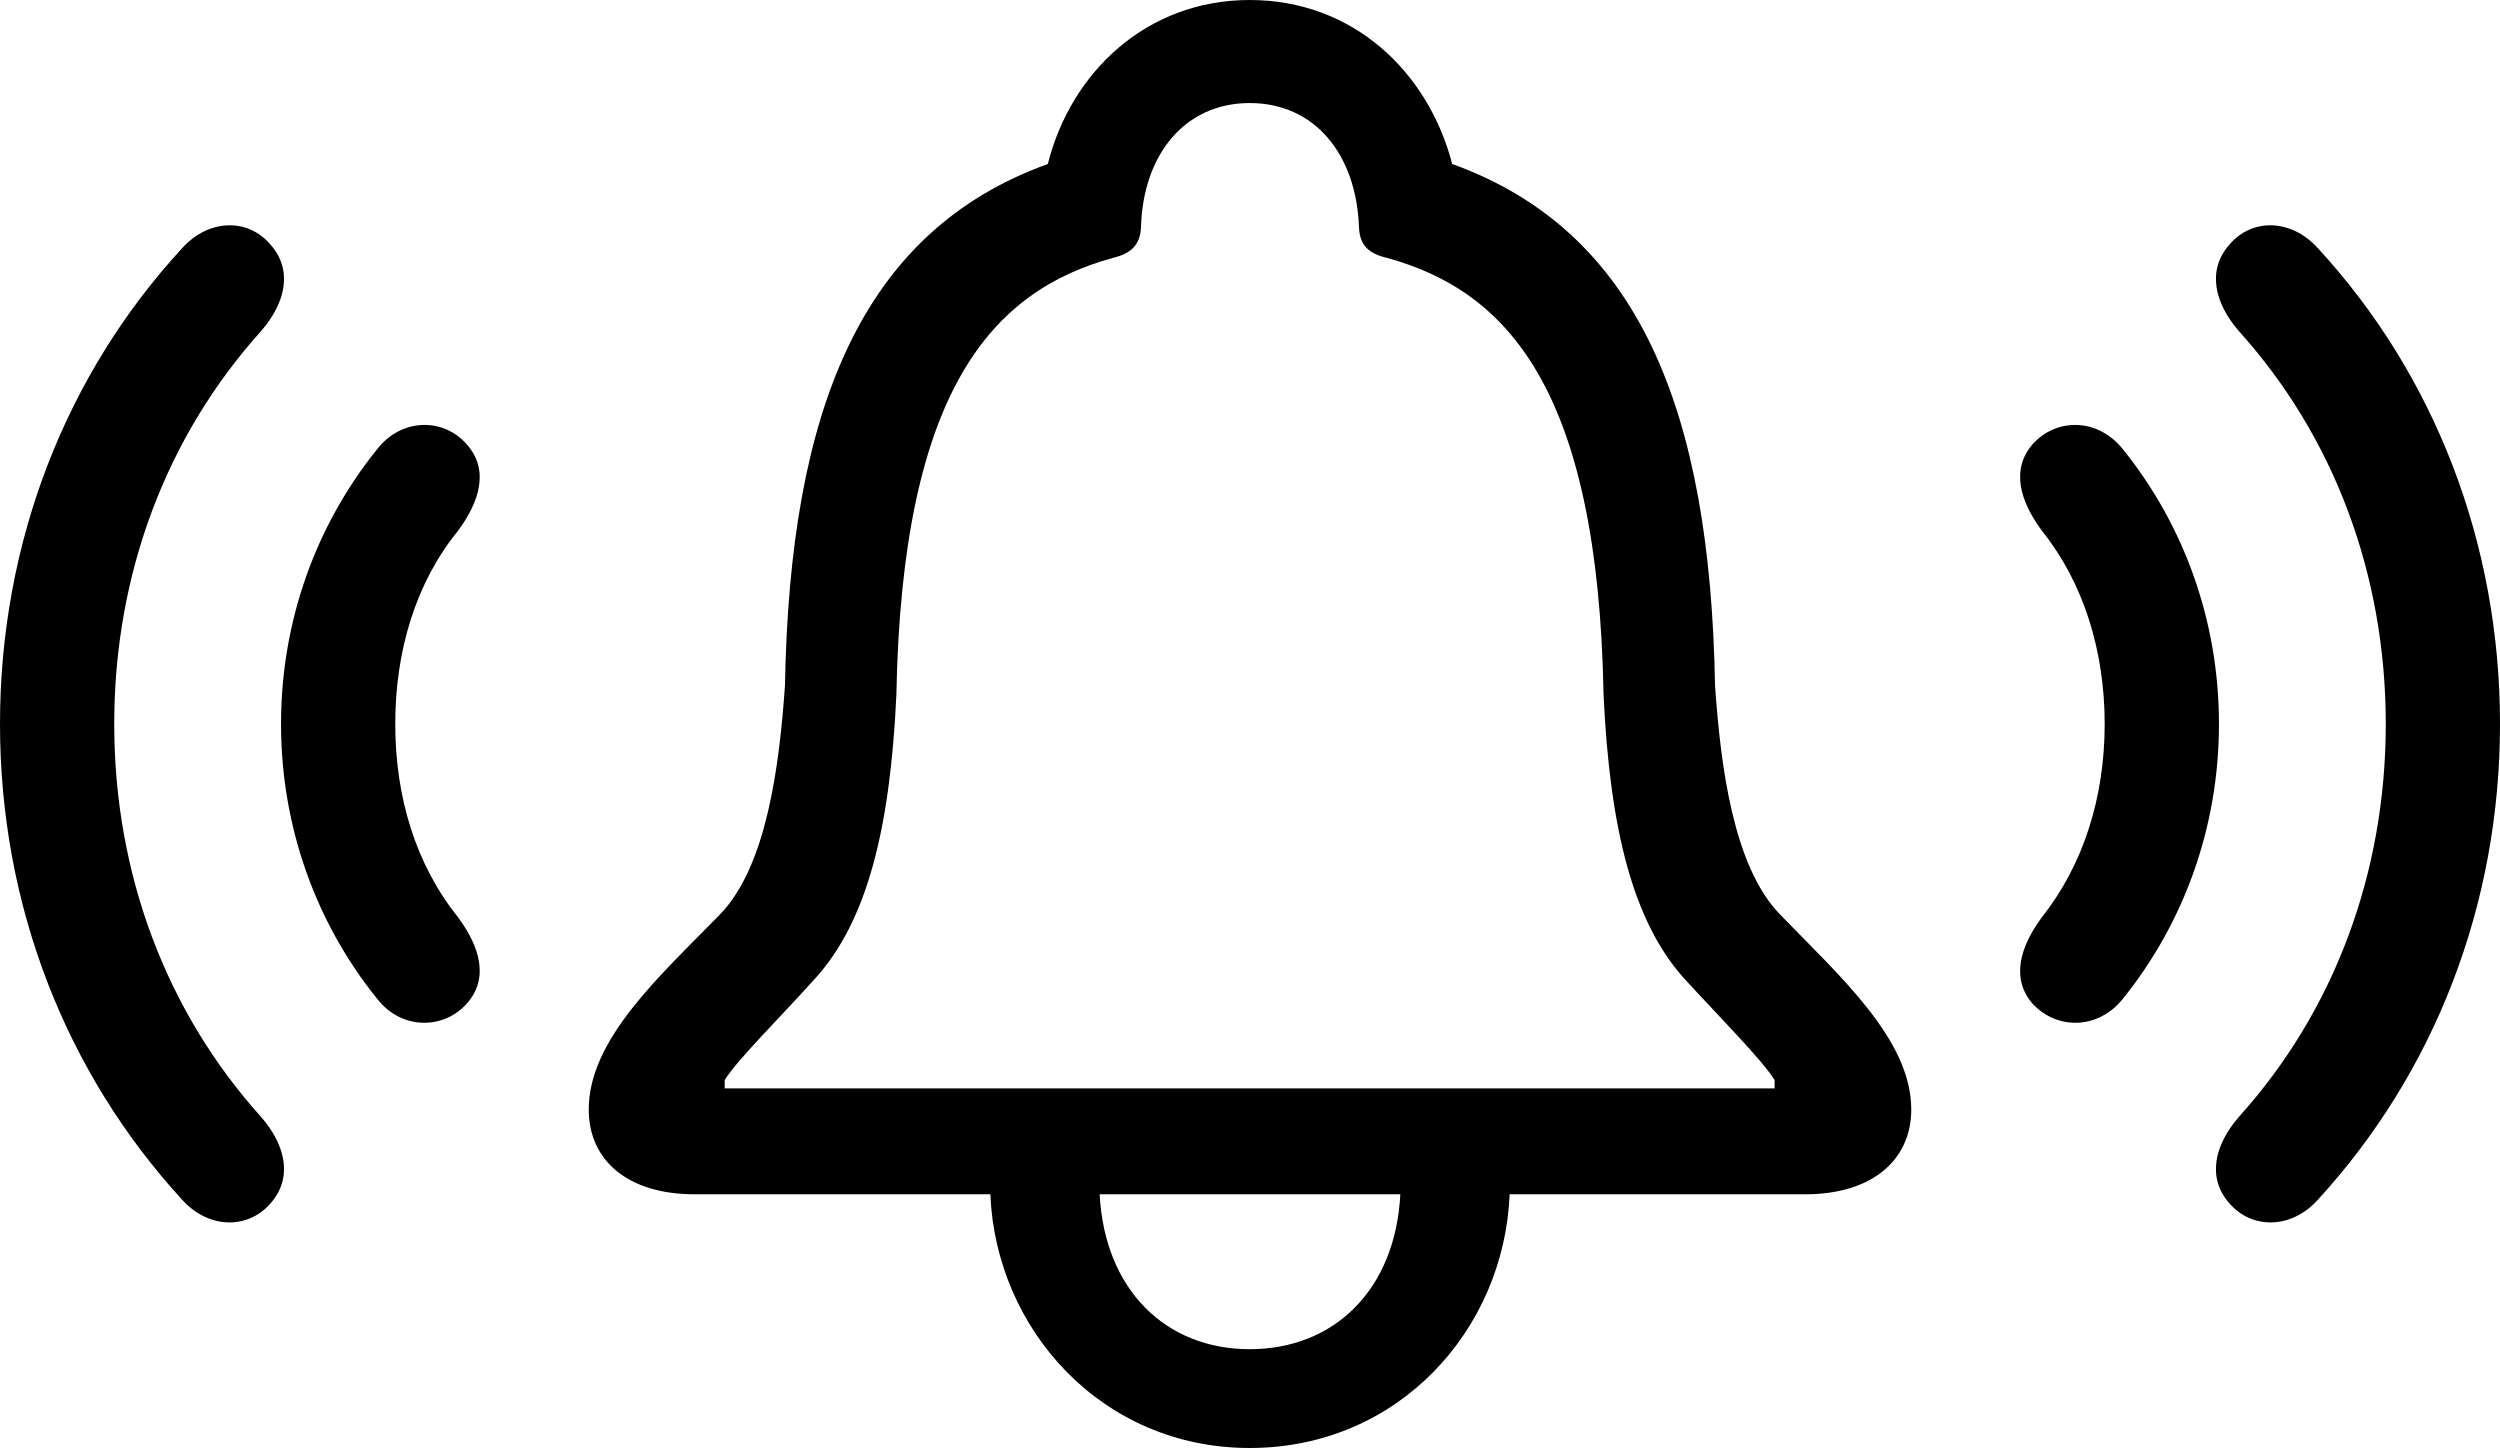 <?xml version="1.0" encoding="UTF-8"?>

<!--
  - Copyright (c) 2023. Compose Cupertino project and open source contributors.
  -
  -  Licensed under the Apache License, Version 2.0 (the "License");
  -  you may not use this file except in compliance with the License.
  -  You may obtain a copy of the License at
  -
  -      http://www.apache.org/licenses/LICENSE-2.0
  -
  -  Unless required by applicable law or agreed to in writing, software
  -  distributed under the License is distributed on an "AS IS" BASIS,
  -  WITHOUT WARRANTIES OR CONDITIONS OF ANY KIND, either express or implied.
  -  See the License for the specific language governing permissions and
  -  limitations under the License.
  -
  -->

<svg version="1.1" xmlns="http://www.w3.org/2000/svg" width="41.801" height="24.223">
 <g>
  <path d="M9.844 18.551C9.844 19.406 10.5 19.969 11.613 19.969L16.559 19.969C16.652 22.23 18.422 24.211 20.895 24.211C23.379 24.211 25.148 22.242 25.242 19.969L30.188 19.969C31.289 19.969 31.957 19.406 31.957 18.551C31.957 17.379 30.762 16.324 29.754 15.281C28.98 14.473 28.77 12.809 28.676 11.461C28.594 6.844 27.398 3.867 24.281 2.742C23.883 1.207 22.629 0 20.895 0C19.172 0 17.906 1.207 17.52 2.742C14.402 3.867 13.207 6.844 13.125 11.461C13.031 12.809 12.82 14.473 12.047 15.281C11.027 16.324 9.844 17.379 9.844 18.551ZM12.117 18.199L12.117 18.059C12.328 17.719 13.031 17.027 13.641 16.348C14.484 15.41 14.883 13.898 14.988 11.613C15.082 6.492 16.605 4.863 18.609 4.312C18.902 4.242 19.066 4.102 19.078 3.797C19.113 2.578 19.816 1.723 20.895 1.723C21.984 1.723 22.676 2.578 22.723 3.797C22.734 4.102 22.887 4.242 23.191 4.312C25.195 4.863 26.719 6.492 26.812 11.613C26.918 13.898 27.316 15.41 28.148 16.348C28.77 17.027 29.461 17.719 29.672 18.059L29.672 18.199ZM18.387 19.969L23.414 19.969C23.332 21.562 22.312 22.559 20.895 22.559C19.488 22.559 18.469 21.562 18.387 19.969Z" fill="#000000"/>
  <path d="M7.805 16.781C8.18 16.359 8.027 15.832 7.652 15.328C6.949 14.449 6.609 13.324 6.609 12.105C6.609 10.887 6.949 9.75 7.652 8.883C8.027 8.379 8.18 7.852 7.805 7.43C7.418 6.984 6.715 6.984 6.305 7.512C5.285 8.777 4.699 10.383 4.699 12.105C4.699 13.828 5.285 15.434 6.305 16.699C6.715 17.227 7.418 17.215 7.805 16.781ZM33.984 16.781C34.383 17.215 35.074 17.227 35.496 16.699C36.516 15.434 37.102 13.828 37.102 12.105C37.102 10.383 36.516 8.777 35.496 7.512C35.074 6.984 34.383 6.984 33.984 7.43C33.621 7.852 33.773 8.379 34.148 8.883C34.84 9.75 35.191 10.887 35.191 12.105C35.191 13.324 34.84 14.449 34.148 15.328C33.773 15.832 33.621 16.359 33.984 16.781Z" fill="#000000"/>
  <path d="M4.523 20.121C4.898 19.699 4.781 19.148 4.359 18.668C2.789 16.922 1.91 14.625 1.91 12.105C1.91 9.586 2.789 7.289 4.359 5.543C4.781 5.062 4.898 4.512 4.523 4.09C4.148 3.645 3.492 3.656 3.047 4.148C1.102 6.258 0 9.07 0 12.105C0 15.141 1.102 17.941 3.047 20.062C3.492 20.555 4.148 20.555 4.523 20.121ZM37.277 20.121C37.652 20.555 38.309 20.555 38.754 20.062C40.699 17.941 41.801 15.141 41.801 12.105C41.801 9.07 40.699 6.258 38.754 4.148C38.309 3.656 37.652 3.645 37.277 4.09C36.902 4.512 37.02 5.062 37.441 5.543C39.012 7.289 39.891 9.586 39.891 12.105C39.891 14.625 39.012 16.922 37.441 18.668C37.02 19.148 36.902 19.699 37.277 20.121Z" fill="#000000"/>
 </g>
</svg>
